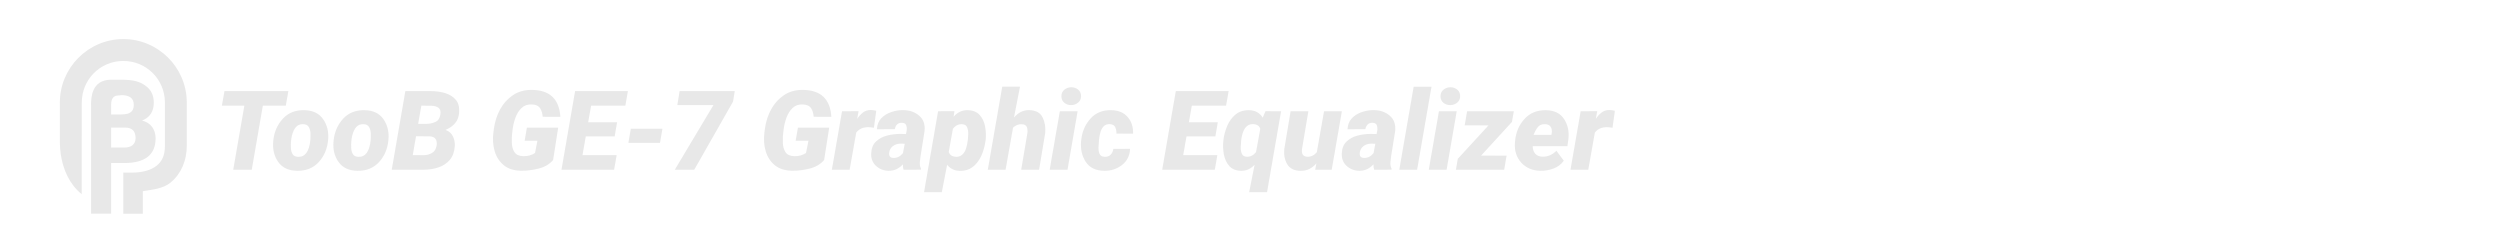 <?xml version="1.0" encoding="UTF-8" standalone="no"?>
<!-- Created with Inkscape (http://www.inkscape.org/) -->

<svg
   width="512"
   height="48"
   viewBox="0 0 135.467 12.7"
   version="1.1"
   id="svg5"
   xmlns="http://www.w3.org/2000/svg"
   xmlns:svg="http://www.w3.org/2000/svg">
  <defs
     id="defs2" />
  <g
     id="layer1">
    <g
       aria-label="TooB GE-7 Graphic Equalizer"
       id="text236"
       style="font-style:italic;font-weight:bold;font-size:5.997px;font-family:Timana;-inkscape-font-specification:'Timana Bold Italic';fill:#686868;stroke:#7f7f7f;stroke-width:0.285;stop-color:#000000">
      <path
         d="M 12.023,5.727 12.164,4.933 h 3.461 l -0.138,0.794 h -1.245 L 13.642,9.197 h -1.004 l 0.603,-3.47 z"
         style="font-weight:900;font-family:Roboto;-inkscape-font-specification:'Roboto, Heavy Italic';fill:#e0e0e0;fill-opacity:0.753;stroke:none;stroke-width:0.285"
         id="path394" />
      <path
         d="m 14.805,7.662 0.006,-0.061 q 0.073,-0.685 0.512,-1.165 0.439,-0.48 1.163,-0.466 0.694,0.012 1.022,0.486 0.331,0.471 0.272,1.122 -0.064,0.723 -0.512,1.209 Q 16.82,9.27 16.096,9.255 15.408,9.244 15.077,8.778 14.746,8.309 14.805,7.662 Z m 0.958,0.354 q 0.006,0.193 0.091,0.337 0.085,0.141 0.305,0.146 0.571,0.015 0.659,-0.922 0.012,-0.158 0.006,-0.354 -0.009,-0.196 -0.094,-0.343 -0.085,-0.146 -0.305,-0.152 -0.246,-0.006 -0.389,0.158 -0.143,0.161 -0.217,0.46 -0.073,0.296 -0.056,0.671 z"
         style="font-weight:900;font-family:Roboto;-inkscape-font-specification:'Roboto, Heavy Italic';fill:#e0e0e0;fill-opacity:0.753;stroke:none;stroke-width:0.285"
         id="path396" />
      <path
         d="m 18.073,7.662 0.006,-0.061 q 0.073,-0.685 0.512,-1.165 0.439,-0.48 1.163,-0.466 0.694,0.012 1.022,0.486 0.331,0.471 0.272,1.122 -0.064,0.723 -0.512,1.209 Q 20.088,9.27 19.364,9.255 18.676,9.244 18.345,8.778 18.014,8.309 18.073,7.662 Z m 0.958,0.354 q 0.006,0.193 0.091,0.337 0.085,0.141 0.305,0.146 0.571,0.015 0.659,-0.922 0.012,-0.158 0.006,-0.354 -0.009,-0.196 -0.094,-0.343 -0.085,-0.146 -0.305,-0.152 -0.246,-0.006 -0.389,0.158 -0.143,0.161 -0.217,0.46 -0.073,0.296 -0.056,0.671 z"
         style="font-weight:900;font-family:Roboto;-inkscape-font-specification:'Roboto, Heavy Italic';fill:#e0e0e0;fill-opacity:0.753;stroke:none;stroke-width:0.285"
         id="path398" />
      <path
         d="m 24.644,7.911 q -0.029,0.471 -0.272,0.753 -0.24,0.281 -0.615,0.407 -0.375,0.126 -0.808,0.126 h -1.722 l 0.738,-4.264 1.341,0.003 q 0.999,0.003 1.394,0.474 0.208,0.246 0.179,0.676 -0.023,0.36 -0.22,0.592 -0.196,0.228 -0.521,0.363 0.281,0.097 0.401,0.343 0.123,0.246 0.105,0.527 z m -1.813,-2.185 -0.173,0.984 0.433,0.003 q 0.269,-0.003 0.495,-0.102 0.228,-0.1 0.275,-0.398 0.041,-0.266 -0.097,-0.369 -0.138,-0.105 -0.389,-0.114 z m 0.826,2.173 Q 23.695,7.674 23.605,7.536 23.517,7.399 23.282,7.387 l -0.738,-0.003 -0.179,1.022 0.597,0.003 q 0.252,-0.003 0.451,-0.123 0.199,-0.12 0.243,-0.387 z"
         style="font-weight:900;font-family:Roboto;-inkscape-font-specification:'Roboto, Heavy Italic';fill:#e0e0e0;fill-opacity:0.753;stroke:none;stroke-width:0.285"
         id="path400" />
      <path
         d="M 30.246,6.918 29.971,8.672 Q 29.675,9.015 29.174,9.138 28.676,9.258 28.252,9.252 27.657,9.246 27.3,8.954 26.943,8.661 26.805,8.192 26.668,7.724 26.735,7.185 l 0.032,-0.234 q 0.076,-0.553 0.337,-1.031 0.261,-0.477 0.697,-0.767 0.436,-0.293 1.04,-0.281 1.432,0.023 1.523,1.458 L 29.406,6.327 Q 29.385,6.037 29.259,5.855 29.136,5.671 28.817,5.659 28.474,5.645 28.261,5.853 28.047,6.06 27.933,6.368 q -0.111,0.305 -0.152,0.615 -0.041,0.307 -0.047,0.454 -0.006,0.146 0,0.305 0.009,0.296 0.146,0.507 0.138,0.208 0.486,0.214 0.354,0.006 0.624,-0.173 l 0.132,-0.665 h -0.694 l 0.123,-0.706 z"
         style="font-weight:900;font-family:Roboto;-inkscape-font-specification:'Roboto, Heavy Italic';fill:#e0e0e0;fill-opacity:0.753;stroke:none;stroke-width:0.285"
         id="path402" />
      <path
         d="M 30.425,9.197 31.163,4.933 h 2.861 l -0.138,0.794 h -1.857 l -0.158,0.899 H 33.438 L 33.306,7.39 h -1.564 l -0.179,1.016 h 1.851 l -0.138,0.791 z"
         style="font-weight:900;font-family:Roboto;-inkscape-font-specification:'Roboto, Heavy Italic';fill:#e0e0e0;fill-opacity:0.753;stroke:none;stroke-width:0.285"
         id="path404" />
      <path
         d="M 35.895,6.977 35.763,7.741 H 34.05 L 34.182,6.977 Z"
         style="font-weight:900;font-family:Roboto;-inkscape-font-specification:'Roboto, Heavy Italic';fill:#e0e0e0;fill-opacity:0.753;stroke:none;stroke-width:0.285"
         id="path406" />
      <path
         d="m 39.813,4.933 -0.091,0.571 -2.103,3.693 H 36.565 L 38.659,5.694 H 36.703 L 36.826,4.933 Z"
         style="font-weight:900;font-family:Roboto;-inkscape-font-specification:'Roboto, Heavy Italic';fill:#e0e0e0;fill-opacity:0.753;stroke:none;stroke-width:0.285"
         id="path408" />
      <path
         d="M 44.932,6.918 44.656,8.672 Q 44.361,9.015 43.86,9.138 43.362,9.258 42.937,9.252 42.343,9.246 41.986,8.954 41.628,8.661 41.491,8.192 41.353,7.724 41.42,7.185 l 0.032,-0.234 q 0.076,-0.553 0.337,-1.031 0.261,-0.477 0.697,-0.767 0.436,-0.293 1.04,-0.281 1.432,0.023 1.523,1.458 l -0.958,-0.003 q -0.021,-0.29 -0.146,-0.471 -0.123,-0.184 -0.442,-0.196 -0.343,-0.015 -0.556,0.193 -0.214,0.208 -0.328,0.515 -0.111,0.305 -0.152,0.615 -0.041,0.307 -0.047,0.454 -0.006,0.146 0,0.305 0.009,0.296 0.146,0.507 0.138,0.208 0.486,0.214 0.354,0.006 0.624,-0.173 l 0.132,-0.665 h -0.694 l 0.123,-0.706 z"
         style="font-weight:900;font-family:Roboto;-inkscape-font-specification:'Roboto, Heavy Italic';fill:#e0e0e0;fill-opacity:0.753;stroke:none;stroke-width:0.285"
         id="path410" />
      <path
         d="m 47.055,6.892 q -0.43,-0.006 -0.659,0.293 l -0.357,2.012 h -0.963 l 0.551,-3.168 0.896,-0.003 -0.073,0.413 q 0.132,-0.202 0.307,-0.34 0.176,-0.138 0.428,-0.138 0.126,0 0.296,0.041 l -0.126,0.919 q -0.19,-0.029 -0.299,-0.029 z"
         style="font-weight:900;font-family:Roboto;-inkscape-font-specification:'Roboto, Heavy Italic';fill:#e0e0e0;fill-opacity:0.753;stroke:none;stroke-width:0.285"
         id="path412" />
      <path
         d="m 48.961,9.197 q -0.041,-0.123 -0.038,-0.29 -0.328,0.357 -0.776,0.348 -0.392,-0.006 -0.676,-0.264 -0.281,-0.258 -0.264,-0.665 0.015,-0.422 0.255,-0.653 0.243,-0.234 0.597,-0.325 0.357,-0.091 0.712,-0.091 l 0.322,0.006 0.035,-0.179 q 0.026,-0.158 -0.021,-0.29 -0.044,-0.135 -0.234,-0.141 -0.316,-0.006 -0.389,0.348 l -0.966,0.003 q 0.018,-0.369 0.24,-0.6 0.225,-0.231 0.553,-0.337 0.328,-0.108 0.65,-0.1 0.507,0.009 0.846,0.302 0.343,0.29 0.293,0.829 l -0.217,1.356 -0.038,0.316 q -0.021,0.199 0.059,0.369 l -0.003,0.056 z M 48.41,8.558 q 0.296,0.012 0.518,-0.258 l 0.097,-0.512 -0.249,-0.003 q -0.223,0.006 -0.392,0.132 -0.17,0.123 -0.202,0.36 -0.035,0.272 0.228,0.281 z"
         style="font-weight:900;font-family:Roboto;-inkscape-font-specification:'Roboto, Heavy Italic';fill:#e0e0e0;fill-opacity:0.753;stroke:none;stroke-width:0.285"
         id="path414" />
      <path
         d="m 51.992,9.258 q -0.416,-0.012 -0.671,-0.328 l -0.287,1.485 h -0.963 l 0.761,-4.387 0.887,-0.003 -0.047,0.299 q 0.316,-0.36 0.753,-0.354 0.433,0.006 0.659,0.258 0.225,0.249 0.293,0.618 0.07,0.366 0.035,0.723 -0.143,1.06 -0.717,1.488 -0.287,0.214 -0.703,0.202 z m 0.146,-2.527 q -0.302,-0.015 -0.504,0.249 l -0.225,1.259 q 0.097,0.252 0.401,0.258 0.302,0.009 0.469,-0.293 0.167,-0.305 0.187,-0.966 0.003,-0.193 -0.064,-0.346 -0.064,-0.152 -0.264,-0.161 z"
         style="font-weight:900;font-family:Roboto;-inkscape-font-specification:'Roboto, Heavy Italic';fill:#e0e0e0;fill-opacity:0.753;stroke:none;stroke-width:0.285"
         id="path416" />
      <path
         d="m 55.353,6.731 q -0.261,-0.006 -0.46,0.187 l -0.404,2.278 h -0.963 l 0.782,-4.498 h 0.963 l -0.328,1.672 q 0.357,-0.41 0.817,-0.404 0.548,0.012 0.735,0.395 0.19,0.384 0.138,0.867 L 56.305,9.197 H 55.336 L 55.67,7.22 Q 55.696,7.018 55.638,6.877 55.582,6.737 55.353,6.731 Z"
         style="font-weight:900;font-family:Roboto;-inkscape-font-specification:'Roboto, Heavy Italic';fill:#e0e0e0;fill-opacity:0.753;stroke:none;stroke-width:0.285"
         id="path418" />
      <path
         d="m 57.515,5.229 q -0.006,-0.228 0.152,-0.363 0.161,-0.135 0.378,-0.138 0.208,-0.003 0.369,0.123 0.161,0.123 0.164,0.343 0.006,0.228 -0.155,0.363 -0.158,0.135 -0.375,0.138 -0.208,0.003 -0.369,-0.12 -0.158,-0.126 -0.164,-0.346 z m 0.878,0.799 -0.548,3.168 h -0.966 l 0.551,-3.168 z"
         style="font-weight:900;font-family:Roboto;-inkscape-font-specification:'Roboto, Heavy Italic';fill:#e0e0e0;fill-opacity:0.753;stroke:none;stroke-width:0.285"
         id="path420" />
      <path
         d="m 59.857,8.497 q 0.208,0.006 0.325,-0.114 0.12,-0.123 0.149,-0.316 l 0.905,-0.003 Q 61.21,8.626 60.788,8.948 60.37,9.267 59.831,9.255 59.14,9.244 58.832,8.769 58.525,8.292 58.58,7.653 l 0.012,-0.094 q 0.076,-0.662 0.498,-1.133 0.422,-0.471 1.127,-0.457 0.571,0.012 0.881,0.363 0.313,0.351 0.302,0.911 l -0.905,-0.003 q 0.009,-0.19 -0.064,-0.346 -0.07,-0.158 -0.293,-0.167 -0.228,-0.009 -0.351,0.135 -0.12,0.141 -0.17,0.346 -0.05,0.202 -0.067,0.378 l -0.003,0.067 -0.023,0.337 q -0.009,0.196 0.056,0.348 0.067,0.152 0.278,0.158 z"
         style="font-weight:900;font-family:Roboto;-inkscape-font-specification:'Roboto, Heavy Italic';fill:#e0e0e0;fill-opacity:0.753;stroke:none;stroke-width:0.285"
         id="path422" />
      <path
         d="M 62.976,9.197 63.714,4.933 h 2.861 l -0.138,0.794 h -1.857 l -0.158,0.899 h 1.567 L 65.857,7.39 h -1.564 l -0.179,1.016 h 1.851 l -0.138,0.791 z"
         style="font-weight:900;font-family:Roboto;-inkscape-font-specification:'Roboto, Heavy Italic';fill:#e0e0e0;fill-opacity:0.753;stroke:none;stroke-width:0.285"
         id="path424" />
      <path
         d="M 69.418,6.028 68.657,10.415 H 67.688 L 67.983,8.927 Q 67.67,9.261 67.26,9.255 66.833,9.249 66.61,8.995 66.387,8.737 66.317,8.368 66.25,7.996 66.288,7.651 l 0.006,-0.064 q 0.047,-0.389 0.205,-0.767 0.161,-0.378 0.454,-0.618 0.296,-0.243 0.75,-0.231 0.477,0.015 0.72,0.404 l 0.149,-0.348 z m -2.187,1.95 q -0.006,0.196 0.059,0.351 0.064,0.155 0.266,0.164 0.296,0.012 0.504,-0.252 L 68.291,6.977 Q 68.203,6.731 67.898,6.725 67.371,6.711 67.257,7.586 Z"
         style="font-weight:900;font-family:Roboto;-inkscape-font-specification:'Roboto, Heavy Italic';fill:#e0e0e0;fill-opacity:0.753;stroke:none;stroke-width:0.285"
         id="path426" />
      <path
         d="M 71.266,9.197 71.33,8.854 Q 70.976,9.264 70.475,9.258 69.96,9.249 69.752,8.901 69.544,8.552 69.591,8.078 l 0.343,-2.05 h 0.963 l -0.348,2.062 q -0.047,0.389 0.287,0.404 0.302,0.012 0.518,-0.246 l 0.392,-2.22 h 0.966 l -0.551,3.168 z"
         style="font-weight:900;font-family:Roboto;-inkscape-font-specification:'Roboto, Heavy Italic';fill:#e0e0e0;fill-opacity:0.753;stroke:none;stroke-width:0.285"
         id="path428" />
      <path
         d="m 74.461,9.197 q -0.041,-0.123 -0.038,-0.29 -0.328,0.357 -0.776,0.348 -0.392,-0.006 -0.676,-0.264 -0.281,-0.258 -0.264,-0.665 0.015,-0.422 0.255,-0.653 0.243,-0.234 0.597,-0.325 0.357,-0.091 0.712,-0.091 l 0.322,0.006 0.035,-0.179 q 0.026,-0.158 -0.021,-0.29 -0.044,-0.135 -0.234,-0.141 -0.316,-0.006 -0.389,0.348 l -0.966,0.003 q 0.018,-0.369 0.24,-0.6 0.225,-0.231 0.553,-0.337 0.328,-0.108 0.65,-0.1 0.507,0.009 0.846,0.302 0.343,0.29 0.293,0.829 l -0.217,1.356 -0.038,0.316 q -0.021,0.199 0.059,0.369 l -0.003,0.056 z M 73.91,8.558 q 0.296,0.012 0.518,-0.258 l 0.097,-0.512 -0.249,-0.003 q -0.223,0.006 -0.392,0.132 -0.17,0.123 -0.202,0.36 -0.035,0.272 0.228,0.281 z"
         style="font-weight:900;font-family:Roboto;-inkscape-font-specification:'Roboto, Heavy Italic';fill:#e0e0e0;fill-opacity:0.753;stroke:none;stroke-width:0.285"
         id="path430" />
      <path
         d="m 77.568,4.699 -0.779,4.498 h -0.966 l 0.779,-4.498 z"
         style="font-weight:900;font-family:Roboto;-inkscape-font-specification:'Roboto, Heavy Italic';fill:#e0e0e0;fill-opacity:0.753;stroke:none;stroke-width:0.285"
         id="path432" />
      <path
         d="m 78.057,5.229 q -0.006,-0.228 0.152,-0.363 0.161,-0.135 0.378,-0.138 0.208,-0.003 0.369,0.123 0.161,0.123 0.164,0.343 0.006,0.228 -0.155,0.363 -0.158,0.135 -0.375,0.138 -0.208,0.003 -0.369,-0.12 -0.158,-0.126 -0.164,-0.346 z m 0.878,0.799 -0.548,3.168 h -0.966 l 0.551,-3.168 z"
         style="font-weight:900;font-family:Roboto;-inkscape-font-specification:'Roboto, Heavy Italic';fill:#e0e0e0;fill-opacity:0.753;stroke:none;stroke-width:0.285"
         id="path434" />
      <path
         d="m 79.366,6.79 0.132,-0.761 h 2.53 l -0.1,0.577 -1.672,1.824 1.382,0.006 -0.132,0.761 h -2.615 l 0.102,-0.592 1.663,-1.81 z"
         style="font-weight:900;font-family:Roboto;-inkscape-font-specification:'Roboto, Heavy Italic';fill:#e0e0e0;fill-opacity:0.753;stroke:none;stroke-width:0.285"
         id="path436" />
      <path
         d="M 84.736,8.705 Q 84.537,9 84.18,9.132 83.826,9.261 83.486,9.255 82.827,9.246 82.432,8.813 82.039,8.38 82.089,7.727 l 0.012,-0.114 q 0.067,-0.688 0.51,-1.171 0.442,-0.486 1.171,-0.471 0.662,0.012 0.966,0.474 0.307,0.46 0.24,1.078 L 84.933,7.923 H 83.053 q 0,0.246 0.135,0.404 0.135,0.155 0.392,0.164 0.422,0.012 0.756,-0.322 z M 83.717,6.728 q -0.264,-0.009 -0.401,0.176 -0.135,0.184 -0.214,0.404 h 0.963 l 0.018,-0.085 Q 84.116,7.018 84.028,6.875 83.94,6.731 83.717,6.728 Z"
         style="font-weight:900;font-family:Roboto;-inkscape-font-specification:'Roboto, Heavy Italic';fill:#e0e0e0;fill-opacity:0.753;stroke:none;stroke-width:0.285"
         id="path438" />
      <path
         d="m 87.079,6.892 q -0.43,-0.006 -0.659,0.293 L 86.063,9.197 h -0.963 l 0.551,-3.168 0.896,-0.003 -0.073,0.413 q 0.132,-0.202 0.307,-0.34 0.176,-0.138 0.428,-0.138 0.126,0 0.296,0.041 l -0.126,0.919 q -0.19,-0.029 -0.299,-0.029 z"
         style="font-weight:900;font-family:Roboto;-inkscape-font-specification:'Roboto, Heavy Italic';fill:#e0e0e0;fill-opacity:0.753;stroke:none;stroke-width:0.285"
         id="path440" />
    </g>
    <path
       id="path1348"
       style="color:#000000;fill:#e0e0e0;fill-opacity:0.753;-inkscape-stroke:none"
       d="M 6.657,2.117 C 4.775,2.132 3.243,3.674 3.243,5.557 v 2.111 0.006 0.006 0.01 c 0.005,0.889 0.239,1.735 0.746,2.387 0.128,0.164 0.274,0.314 0.438,0.446 V 7.339 H 4.431 V 5.557 c -2.28e-5,-1.244 0.99,-2.244 2.234,-2.254 1.249,-0.01 2.259,0.981 2.271,2.23 v 0.024 2.344 c 0,0.539 -0.164,0.845 -0.445,1.074 -0.282,0.229 -0.736,0.379 -1.344,0.379 h -0.465 v 2.226 h 1.058 v -1.222 c 0.54,-0.082 1.101,-0.138 1.5,-0.463 0.557,-0.454 0.881,-1.172 0.881,-1.994 v -2.344 -0.034 -0.002 C 10.103,3.632 8.546,2.103 6.657,2.117 Z" />
    <g
       aria-label="B"
       id="text1054"
       style="font-style:italic;font-weight:900;font-size:6.35px;font-family:Roboto;-inkscape-font-specification:'Roboto, Heavy Italic';fill:#e0e0e0;fill-opacity:0.753;stroke-width:0.285;stop-color:#000000"
       transform="translate(-3.931,-0.162)">
      <path
         id="path1085"
         style="font-style:normal;-inkscape-font-specification:'Roboto, Heavy';stroke-width:0.285"
         d="M 8.865,5.858 V 8.996 11.741 H 9.953 V 8.996 h 0.744 c 0.55,-0.004 0.964,-0.117 1.243,-0.338 0.281,-0.223 0.422,-0.556 0.422,-0.998 0,-0.244 -0.063,-0.451 -0.189,-0.62 -0.126,-0.169 -0.307,-0.285 -0.543,-0.347 0.209,-0.079 0.367,-0.201 0.474,-0.366 0.107,-0.165 0.161,-0.365 0.161,-0.598 0,-0.405 -0.152,-0.714 -0.456,-0.927 C 11.509,4.588 11.181,4.481 10.487,4.481 H 9.953 c -1.088,0 -1.088,1.03 -1.088,1.377 z m 1.088,-0.023 c 0,-0.331 0.134,-0.477 0.333,-0.495 l 0.2,-0.018 c 0.204,-0.019 0.421,0.042 0.53,0.127 0.11,0.083 0.164,0.219 0.164,0.409 0,0.165 -0.051,0.29 -0.152,0.375 -0.101,0.085 -0.271,0.128 -0.508,0.13 H 9.953 Z m 0,1.241 h 0.763 c 0.374,0.002 0.561,0.191 0.561,0.567 0,0.163 -0.053,0.29 -0.158,0.381 -0.105,0.089 -0.256,0.133 -0.453,0.133 H 9.953 Z" />
    </g>
  </g>
</svg>
